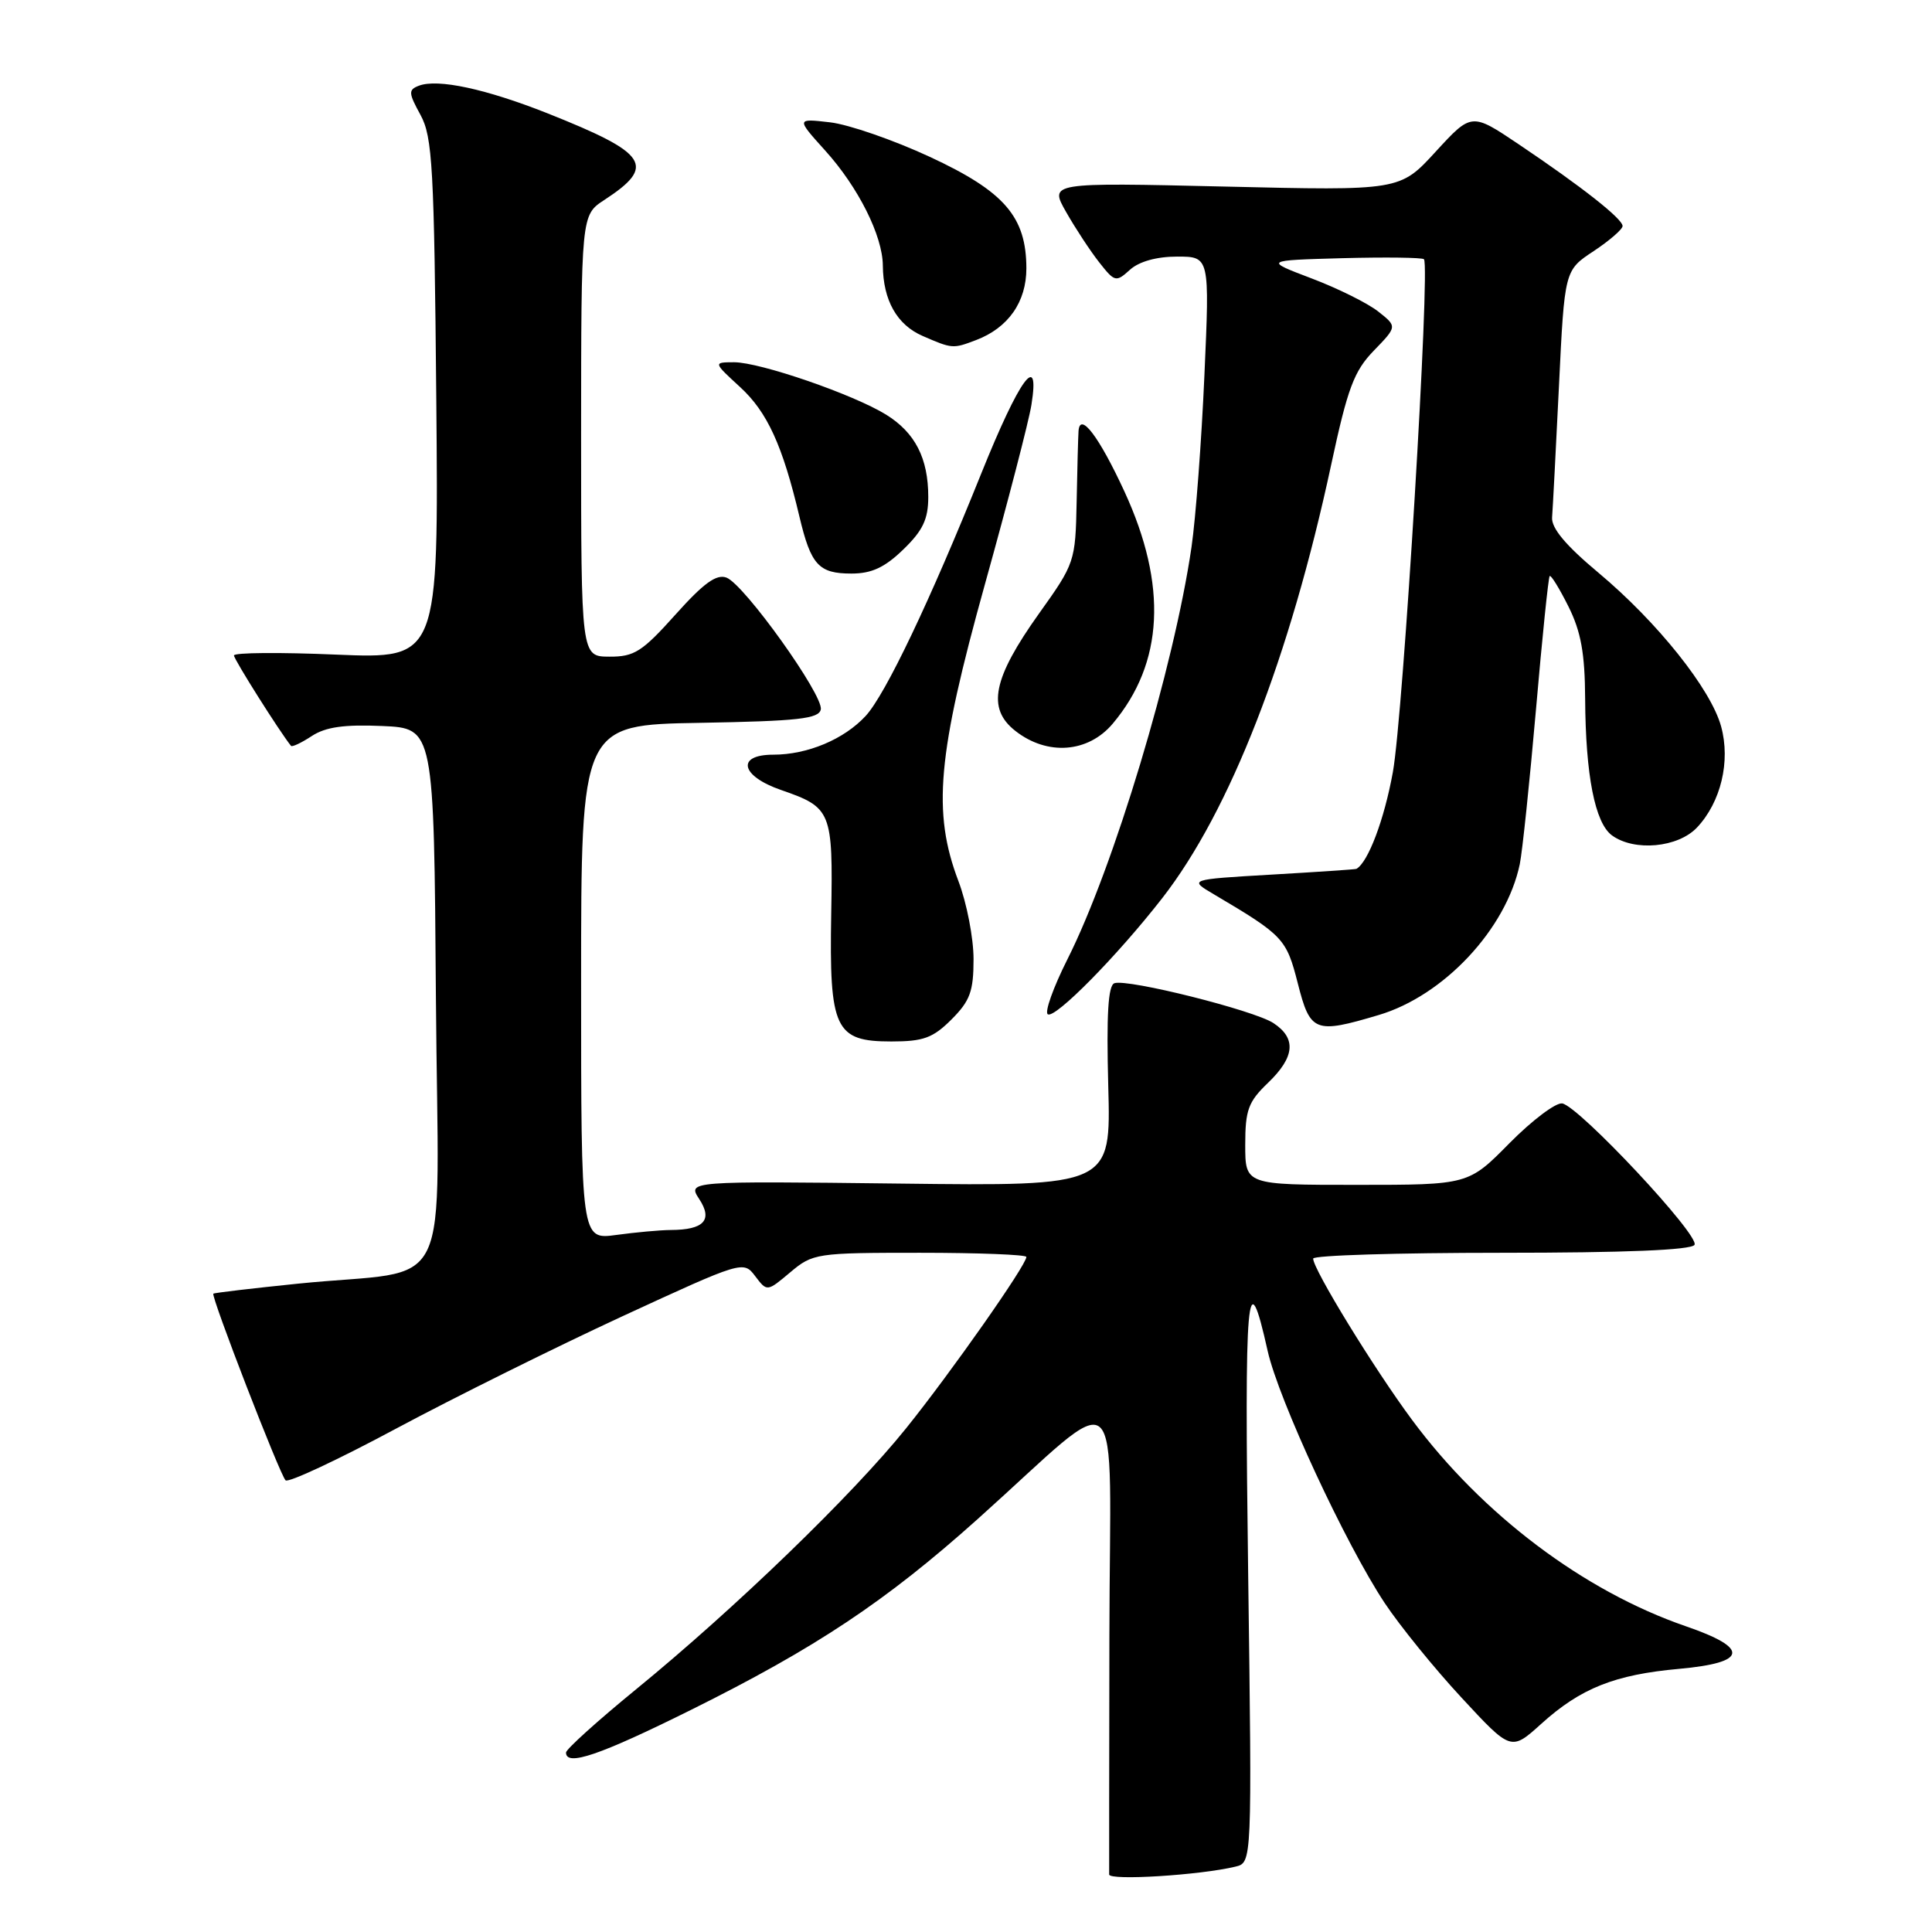 <?xml version="1.0" encoding="UTF-8" standalone="no"?>
<!DOCTYPE svg PUBLIC "-//W3C//DTD SVG 1.1//EN" "http://www.w3.org/Graphics/SVG/1.1/DTD/svg11.dtd" >
<svg xmlns="http://www.w3.org/2000/svg" xmlns:xlink="http://www.w3.org/1999/xlink" version="1.1" viewBox="0 0 256 256">
 <g >
 <path fill="currentColor"
d=" M 163.70 247.34 C 165.90 246.81 165.90 246.81 165.39 208.65 C 164.88 170.85 165.24 166.76 167.97 179.00 C 169.42 185.47 178.30 204.60 183.48 212.41 C 185.48 215.42 190.06 221.07 193.67 224.96 C 200.22 232.03 200.22 232.03 204.22 228.42 C 209.45 223.69 213.96 221.90 222.50 221.13 C 231.58 220.31 231.87 218.40 223.36 215.48 C 209.85 210.82 196.41 200.69 187.11 188.15 C 182.06 181.34 174.00 168.19 174.00 166.77 C 174.00 166.34 185.22 166.00 198.94 166.00 C 215.28 166.00 224.11 165.64 224.53 164.95 C 225.28 163.74 209.29 146.65 207.01 146.21 C 206.18 146.06 203.04 148.42 200.03 151.46 C 194.57 157.00 194.57 157.00 179.78 157.00 C 165.00 157.00 165.00 157.00 165.00 151.69 C 165.00 147.09 165.40 145.99 168.00 143.50 C 171.58 140.07 171.81 137.58 168.73 135.56 C 166.15 133.87 149.45 129.68 147.67 130.28 C 146.83 130.56 146.60 134.42 146.85 143.92 C 147.21 157.17 147.21 157.17 119.15 156.83 C 91.10 156.50 91.10 156.50 92.65 158.88 C 94.48 161.66 93.28 162.96 88.89 162.98 C 87.45 162.99 84.19 163.29 81.64 163.64 C 77.00 164.27 77.00 164.27 77.00 130.16 C 77.00 96.05 77.00 96.05 92.74 95.78 C 105.78 95.55 108.52 95.24 108.76 94.00 C 109.12 92.11 98.64 77.46 96.27 76.54 C 94.94 76.03 93.24 77.26 89.50 81.44 C 85.10 86.35 84.05 87.03 80.75 87.01 C 77.00 87.00 77.00 87.00 77.00 57.75 C 77.01 28.50 77.01 28.50 80.07 26.50 C 86.99 21.98 85.91 20.33 72.56 15.02 C 64.39 11.78 57.99 10.40 55.50 11.36 C 54.09 11.90 54.12 12.31 55.72 15.23 C 57.31 18.15 57.53 22.13 57.81 52.90 C 58.12 87.30 58.12 87.30 44.56 86.74 C 37.10 86.42 31.00 86.47 31.00 86.85 C 31.00 87.37 37.04 96.94 38.56 98.83 C 38.71 99.01 39.94 98.43 41.31 97.53 C 43.14 96.33 45.61 95.98 50.65 96.20 C 57.50 96.50 57.50 96.50 57.76 132.16 C 58.06 172.98 60.48 167.96 39.50 170.09 C 33.45 170.71 28.40 171.30 28.27 171.42 C 27.92 171.73 37.08 195.41 37.84 196.15 C 38.20 196.51 44.80 193.42 52.50 189.29 C 60.20 185.17 73.70 178.47 82.50 174.40 C 98.39 167.07 98.51 167.03 100.07 169.10 C 101.64 171.17 101.64 171.17 104.71 168.59 C 107.70 166.07 108.18 166.00 121.89 166.00 C 129.65 166.00 136.00 166.25 136.00 166.55 C 136.00 167.63 125.99 181.89 120.06 189.26 C 112.99 198.06 97.38 213.14 84.25 223.87 C 79.16 228.03 75.00 231.79 75.00 232.22 C 75.00 234.10 79.46 232.58 91.56 226.57 C 108.12 218.34 117.37 212.19 129.56 201.27 C 149.38 183.51 147.06 181.47 147.00 216.65 C 146.97 233.62 146.96 247.90 146.97 248.38 C 147.00 249.22 159.02 248.47 163.70 247.34 Z  M 126.08 135.08 C 128.54 132.62 129.00 131.35 129.00 127.09 C 129.00 124.30 128.10 119.65 127.00 116.76 C 123.53 107.62 124.20 100.06 130.52 77.37 C 133.56 66.46 136.33 55.79 136.67 53.64 C 137.83 46.38 135.09 50.14 130.01 62.77 C 123.22 79.66 117.33 92.01 114.71 94.86 C 111.85 97.96 107.00 100.00 102.46 100.00 C 97.51 100.00 98.13 102.83 103.50 104.68 C 110.18 107.00 110.38 107.47 110.14 121.08 C 109.87 136.37 110.64 138.00 118.10 138.00 C 122.35 138.00 123.62 137.54 126.08 135.08 Z  M 182.67 134.50 C 191.32 131.94 199.59 123.09 201.38 114.50 C 201.72 112.85 202.68 103.66 203.52 94.07 C 204.35 84.48 205.17 76.50 205.34 76.33 C 205.51 76.15 206.63 77.97 207.83 80.37 C 209.49 83.70 210.01 86.57 210.04 92.61 C 210.10 102.74 211.34 109.04 213.59 110.69 C 216.56 112.86 222.35 112.32 224.87 109.64 C 228.03 106.28 229.32 100.88 228.06 96.27 C 226.71 91.31 219.61 82.42 211.79 75.88 C 207.48 72.28 205.55 69.98 205.66 68.56 C 205.75 67.43 206.16 59.60 206.57 51.16 C 207.31 35.82 207.31 35.82 211.16 33.28 C 213.27 31.88 215.00 30.38 215.00 29.95 C 215.00 28.99 209.57 24.72 201.24 19.12 C 194.99 14.92 194.99 14.92 190.24 20.09 C 185.50 25.27 185.50 25.27 162.27 24.72 C 139.04 24.18 139.04 24.18 141.27 28.10 C 142.50 30.26 144.47 33.26 145.65 34.76 C 147.71 37.38 147.88 37.42 149.73 35.74 C 150.94 34.65 153.27 34.00 155.97 34.00 C 160.29 34.00 160.29 34.00 159.59 49.75 C 159.21 58.41 158.44 68.65 157.88 72.50 C 155.56 88.40 147.58 114.93 141.43 127.13 C 139.56 130.85 138.39 134.13 138.84 134.40 C 139.82 135.01 148.07 126.63 154.01 119.00 C 162.98 107.47 170.90 87.15 176.39 61.57 C 178.57 51.42 179.41 49.17 182.05 46.45 C 185.14 43.26 185.14 43.26 182.61 41.27 C 181.22 40.17 177.25 38.20 173.79 36.89 C 167.50 34.50 167.50 34.50 177.88 34.21 C 183.59 34.06 188.45 34.12 188.68 34.35 C 189.54 35.20 185.93 94.80 184.56 102.32 C 183.42 108.60 181.29 114.25 179.73 115.13 C 179.60 115.20 174.55 115.54 168.50 115.89 C 157.50 116.53 157.50 116.53 160.86 118.51 C 170.06 123.95 170.45 124.37 171.96 130.28 C 173.61 136.78 174.21 137.02 182.67 134.50 Z  M 147.45 95.88 C 154.20 87.86 154.72 77.56 149.00 65.14 C 145.63 57.84 143.09 54.49 142.91 57.13 C 142.86 57.88 142.74 62.11 142.66 66.52 C 142.50 74.41 142.42 74.66 137.68 81.29 C 131.55 89.89 130.74 93.87 134.53 96.84 C 138.76 100.17 144.18 99.77 147.45 95.88 Z  M 119.70 72.80 C 122.28 70.31 123.00 68.79 123.00 65.85 C 123.00 60.71 121.26 57.33 117.41 54.94 C 113.05 52.25 100.71 48.00 97.27 48.00 C 94.50 48.01 94.50 48.01 98.09 51.31 C 101.67 54.60 103.70 59.03 105.93 68.46 C 107.45 74.87 108.48 76.00 112.82 76.00 C 115.50 76.00 117.24 75.19 119.70 72.80 Z  M 129.34 45.06 C 133.60 43.44 136.00 40.01 136.00 35.56 C 135.99 28.72 133.10 25.38 123.22 20.79 C 118.42 18.56 112.47 16.50 110.00 16.21 C 105.50 15.69 105.50 15.69 109.35 19.96 C 113.73 24.81 116.95 31.24 116.98 35.18 C 117.02 39.79 118.85 43.03 122.24 44.51 C 126.20 46.23 126.26 46.23 129.34 45.06 Z "/>
</g>
</svg>